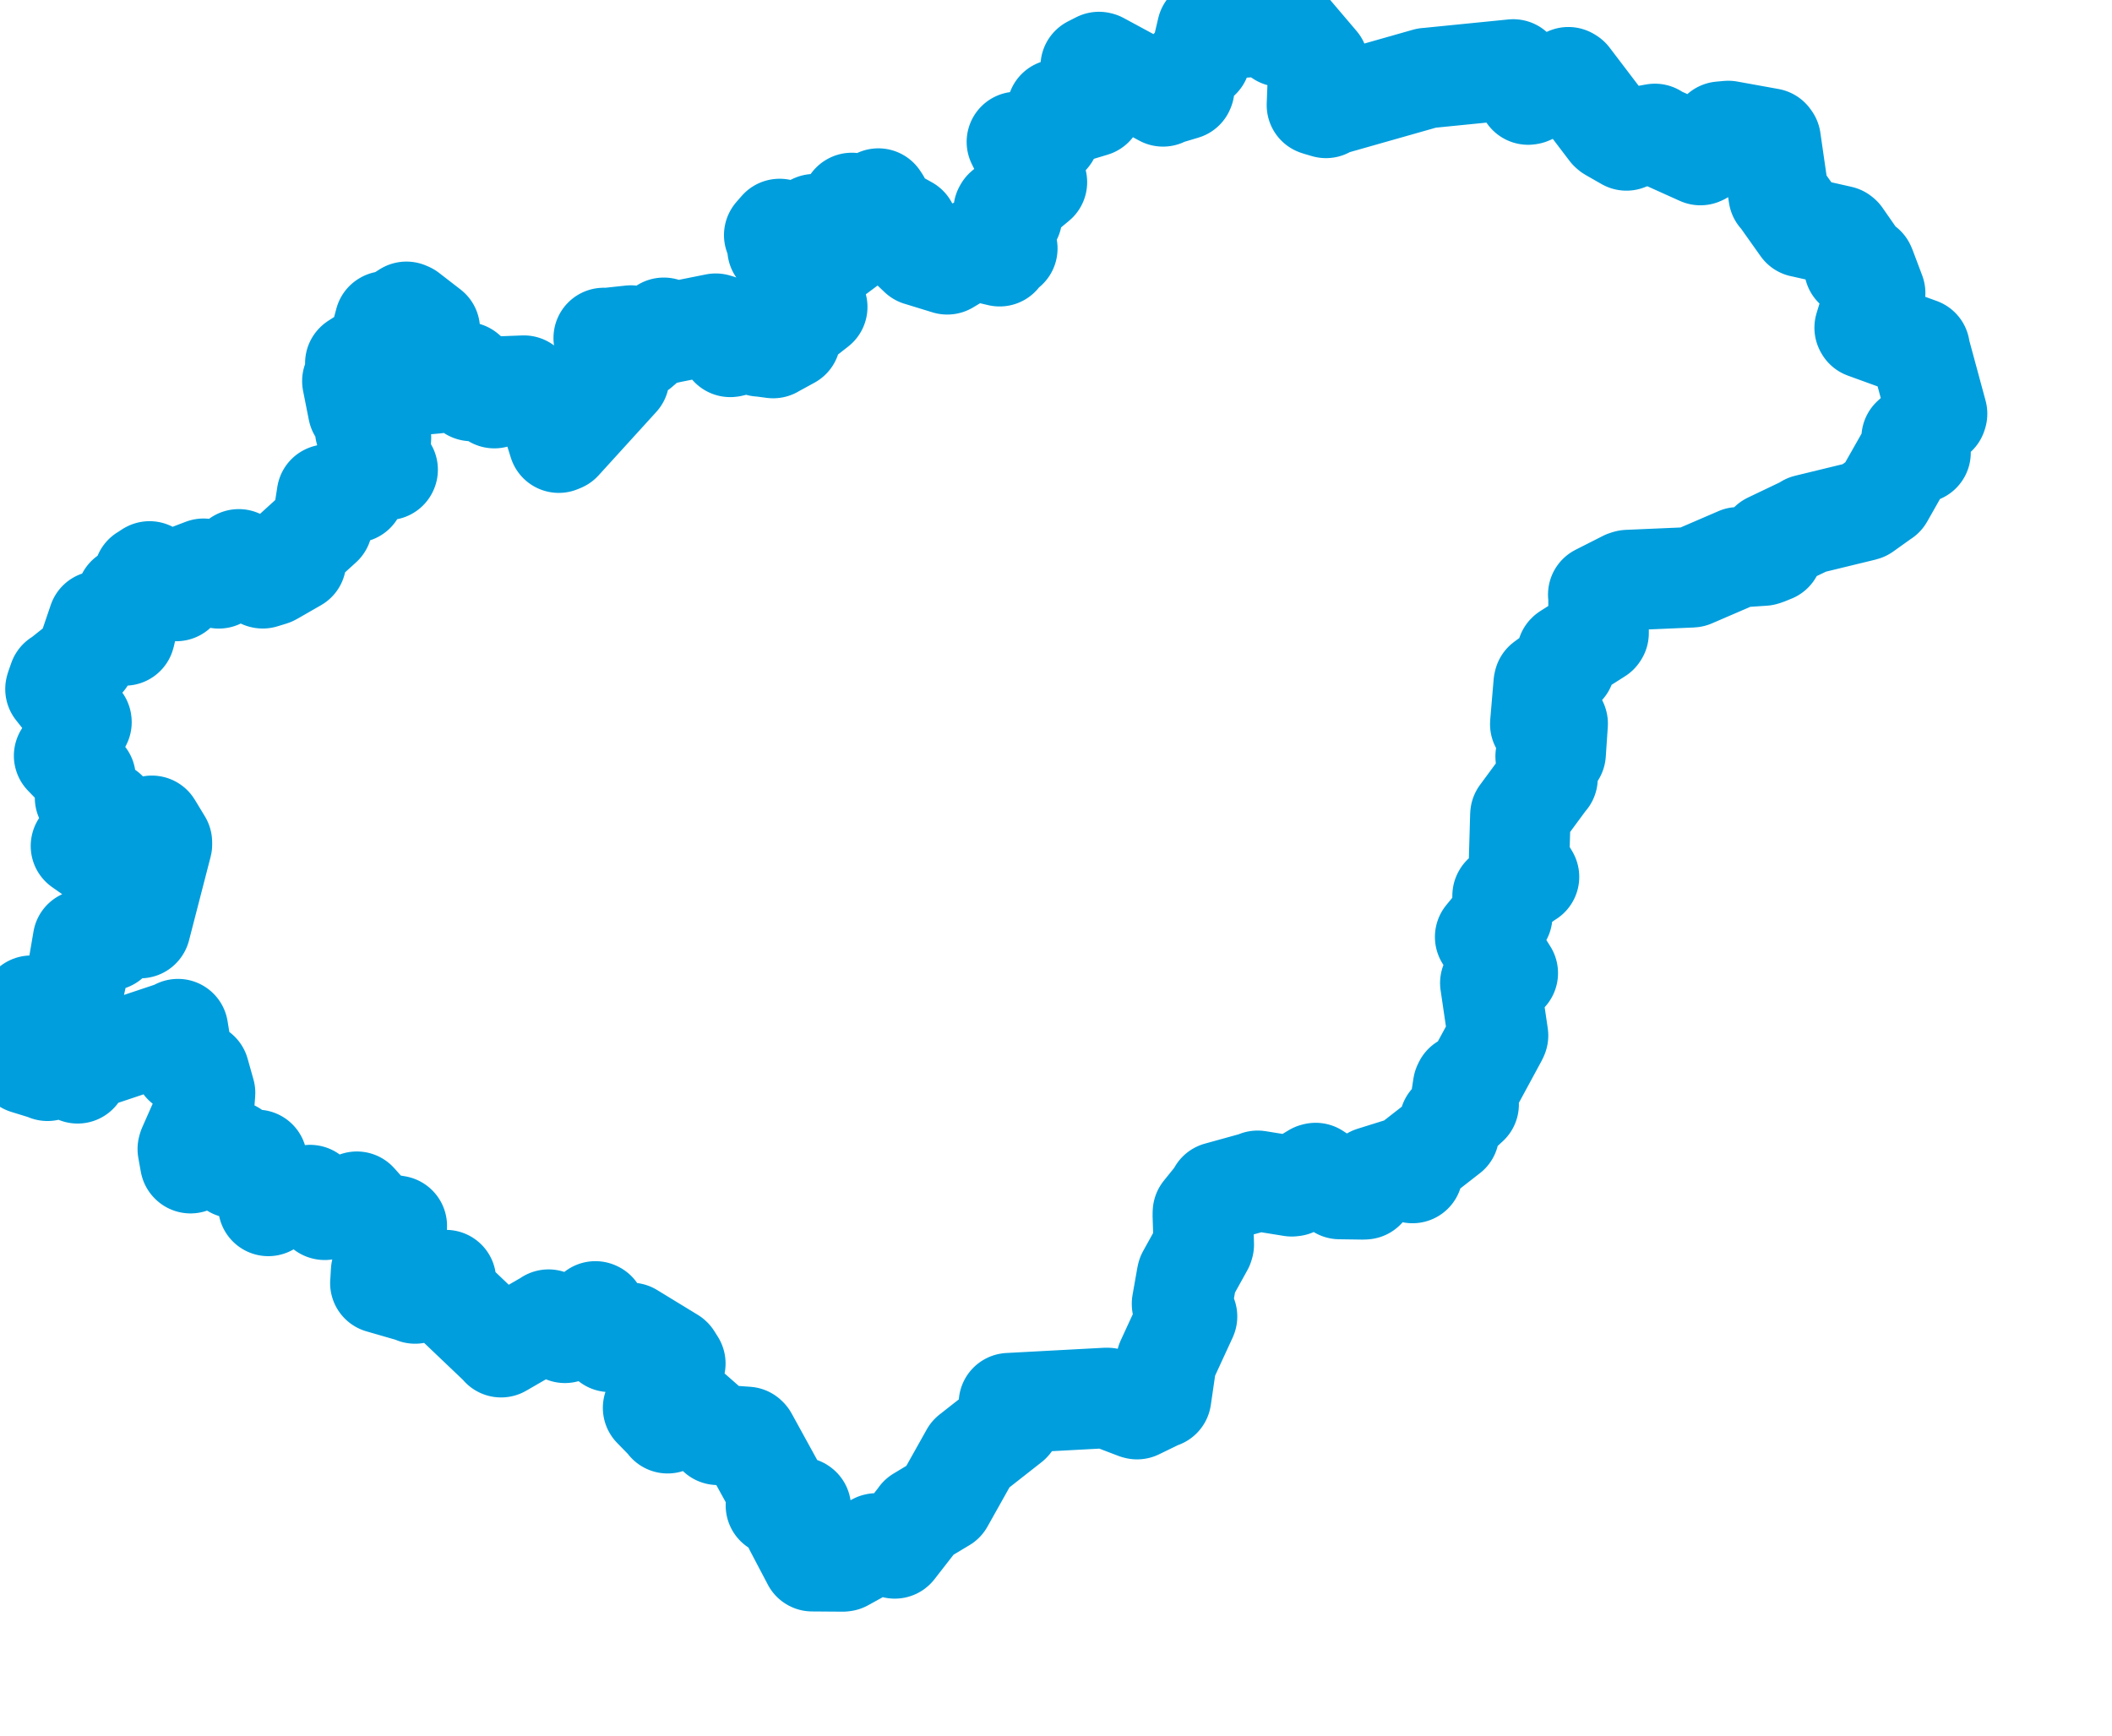 <svg viewBox="0 0 105.091 86.405" width="105.091" height="86.405" xmlns="http://www.w3.org/2000/svg">
  <title>Zlínský kraj</title>
  <desc>Geojson of Zlínský kraj</desc>
  <!-- Generated from maps/2-geojsons/world/europe/czechia/zlinsky-kraj/zlinsky-kraj.geojson -->
  <polygon points="1.297,52.94 2.335,53.26 2.364,53.283 3.329,53.016 3.381,53.021 3.861,53.407 3.862,53.409 4.25,52.811 4.39,52.74 8.791,51.268 8.855,51.21 9.135,52.925 9.14,52.954 9.893,53.336 9.914,53.354 10.199,54.37 10.204,54.384 10.128,55.352 10.124,55.389 9.362,57.112 9.344,57.177 9.468,57.869 9.48,57.881 10.071,57.052 10.078,57.048 11.571,57.254 11.589,57.265 11.634,58.1 11.631,58.122 12.74,57.715 12.784,57.716 12.979,58.538 12.979,58.578 13.344,58.71 13.374,58.784 13.345,59.976 13.352,60.008 14.075,59.583 14.083,59.53 15.42,59.521 15.43,59.468 16.146,60.197 16.159,60.2 17.638,59.86 17.757,59.798 18.625,60.775 18.693,60.82 19.742,60.999 19.745,61.003 19.309,61.797 19.306,61.81 19.469,62.746 19.469,62.749 18.998,63.227 18.963,63.264 18.93,63.837 18.926,63.847 20.617,64.335 20.653,64.365 20.982,63.823 21.051,63.78 22.127,63.714 22.188,63.699 22.324,64.496 22.312,64.522 24.914,67 24.934,67.038 27.281,65.682 27.295,65.666 28.116,66.316 28.11,66.322 29.229,66.003 29.244,66.005 29.627,65.256 29.649,65.266 30.327,66.657 30.346,66.772 31.267,66.325 31.394,66.325 33.422,67.563 33.428,67.569 33.594,67.833 33.604,67.849 32.571,69.971 32.497,70.055 33.158,70.732 33.22,70.821 34.313,70.159 34.333,70.159 35.701,71.36 35.712,71.397 37.164,71.502 37.198,71.536 38.799,74.45 38.821,74.486 38.619,74.898 38.609,74.914 39.077,75.244 39.145,75.272 39.832,75.01 39.849,75.023 39.601,75.645 39.537,76.012 40.417,77.684 40.417,77.687 41.934,77.698 41.987,77.691 43.598,76.804 43.609,76.802 44.499,77.039 44.524,77.05 45.745,75.482 45.749,75.469 46.937,74.754 46.954,74.745 48.292,72.358 48.293,72.355 50.28,70.795 50.301,70.772 50.25,69.93 50.203,69.823 55.048,69.563 55.109,69.564 56.536,70.109 56.58,70.12 57.731,69.561 57.775,69.556 58.037,67.76 58.039,67.739 59.058,65.529 59.066,65.509 58.818,64.905 58.816,64.87 59.055,63.516 59.068,63.464 59.877,62.003 59.899,61.932 59.85,60.434 59.856,60.323 60.577,59.428 60.616,59.319 62.521,58.792 62.579,58.757 64.277,59.031 64.359,59.021 65.408,58.385 65.465,58.371 66.544,59.08 66.659,59.167 67.813,59.184 67.909,59.178 68.23,58.632 68.291,58.556 69.956,58.036 70,58.017 70.259,58.348 70.286,58.37 70.031,58.029 70.029,58.024 72.093,56.414 72.101,56.409 72.128,55.858 72.131,55.839 73.068,54.963 73.079,54.955 72.763,54.669 72.722,54.568 72.801,54.045 72.842,53.958 73.174,54.055 73.179,54.057 74.502,51.614 74.541,51.528 74.158,48.923 74.156,48.917 74.393,48.441 74.412,48.366 75.024,48.424 75.026,48.422 73.9,46.624 73.9,46.621 74.745,45.589 74.749,45.585 74.767,44.569 74.775,44.554 76.053,43.645 76.082,43.634 75.607,42.837 75.587,42.807 75.652,40.57 75.655,40.541 76.994,38.725 77.003,38.727 76.909,37.635 76.916,37.62 77.394,37.495 77.407,37.492 77.508,36.007 77.506,35.999 76.644,36.036 76.642,36.033 76.813,34.017 76.829,33.948 77.798,33.236 77.87,33.15 77.974,32.527 77.986,32.516 79.52,31.541 79.544,31.504 79.541,29.625 79.527,29.588 80.892,28.896 80.999,28.864 84.171,28.727 84.194,28.724 86.459,27.748 86.497,27.73 87.751,27.646 87.854,27.615 88.16,27.49 88.2,27.475 88.072,27.083 88.051,27.017 89.884,26.141 89.914,26.103 92.723,25.42 92.754,25.409 93.668,24.756 93.719,24.724 94.808,22.803 94.854,22.743 95.53,22.538 95.564,22.525 95.143,21.845 95.121,21.79 96.368,20.648 96.387,20.588 95.538,17.455 95.52,17.328 92.801,16.341 92.783,16.308 93.289,14.65 93.306,14.583 92.829,13.318 92.799,13.253 92.299,13.309 92.267,13.301 92.335,12.832 92.303,12.748 91.62,11.766 91.582,11.736 89.647,11.299 89.643,11.3 88.579,9.799 88.504,9.721 88.104,6.954 88.058,6.89 86,6.518 85.621,6.552 84.671,7.688 84.611,7.716 82.365,6.704 82.346,6.664 81.006,6.906 80.93,6.988 80.14,6.537 80.087,6.491 78.103,3.882 78.041,3.843 76.09,4.697 76.037,4.705 75.321,3.483 75.298,3.456 71.036,3.882 70.992,3.884 66.067,5.283 65.98,5.369 65.564,5.246 65.529,5.233 65.606,3.191 65.598,3.163 64.206,1.526 64.184,1.495 63.719,1.823 63.717,1.823 62.973,1.299 62.971,1.297 60.095,1.484 60.066,1.476 59.743,2.855 59.729,2.908 58.866,3.752 58.808,3.801 58.928,4.413 58.911,4.455 57.929,4.748 57.871,4.796 54.725,3.096 54.683,3.086 54.278,3.292 54.272,3.298 54.725,3.719 54.727,3.717 54.404,5.268 54.395,5.303 53.058,5.705 53.032,5.731 52.646,5.474 52.602,5.45 52.218,6.738 52.194,6.768 50.62,7.06 50.599,7.06 51.592,9.047 51.596,9.065 49.97,10.416 49.94,10.469 50.35,10.794 50.353,10.801 49.913,11.522 49.905,11.53 50.12,12.355 50.123,12.363 49.717,12.393 49.696,12.395 49.741,12.722 49.741,12.75 48.371,12.428 48.342,12.43 47.138,13.152 47.133,13.153 45.744,12.726 45.736,12.725 45.008,12.031 45.004,12.03 45.142,11.375 45.156,11.257 44.092,10.667 44.076,10.655 43.791,10.009 43.706,9.881 43.342,10.26 43.312,10.324 42.386,10.099 42.379,10.103 42.03,10.736 41.978,10.737 42.13,12.043 42.189,12.193 41.698,12.559 41.688,12.568 41.211,12.415 41.19,12.405 40.532,11.186 40.522,11.155 39.174,11.8 39.169,11.824 38.796,11.394 38.788,11.395 38.529,11.691 38.524,11.699 38.883,12.012 38.888,12.021 38.691,12.364 38.688,12.378 39.593,13.077 39.6,13.086 39.584,13.493 39.586,13.496 40.451,14.408 40.526,14.462 40.215,14.671 40.208,14.671 40.661,15.259 40.665,15.275 39.58,16.124 39.49,16.166 39.32,16.831 39.329,16.849 38.48,17.313 38.474,17.319 37.804,17.231 37.799,17.237 37.83,16.926 37.82,16.917 36.352,17.26 36.336,17.261 36.342,16.534 36.395,16.487 35.773,16.154 35.615,16.107 33.217,16.587 33.203,16.595 33.042,16.313 33.03,16.311 31.805,17.364 31.801,17.368 31.4,16.871 31.395,16.697 30.091,16.837 30.04,16.818 30.761,17.189 30.765,17.192 30.373,17.625 30.372,17.626 30.755,17.852 30.834,18.019 30.813,18.777 30.808,18.815 27.936,21.972 27.804,22.027 27.296,20.401 27.266,20.332 26.176,19.54 25.998,19.494 26.067,19.204 26.07,19.19 24.576,19.247 24.545,19.252 24.6,19.809 24.598,19.811 24.338,19.303 24.337,19.301 23.462,19.456 23.451,19.451 23.536,18.833 23.177,18.522 21.781,18.317 21.73,18.296 21.68,19.009 21.677,19.077 20.692,19.167 20.596,19.186 20.701,17.326 20.72,17.208 21.362,16.41 21.386,16.382 20.319,15.557 20.224,15.516 19.795,15.79 19.785,15.798 19.916,16.017 19.911,16.02 19.17,15.99 19.153,16 18.796,17.33 18.8,17.35 17.687,18.065 17.68,18.073 17.817,18.849 17.833,18.865 17.542,18.956 17.533,18.963 17.818,20.4 17.822,20.417 18.313,20.987 18.315,20.991 18.18,21.396 18.171,21.41 18.95,21.77 18.956,21.772 18.903,22.678 18.908,22.706 19.289,23.372 19.284,23.382 18.056,23.572 17.921,23.631 17.65,24.494 17.646,24.508 17.244,24.22 17.206,24.202 17.119,24.611 17.113,24.618 16.283,24.609 16.269,24.615 16.04,26.087 16.035,26.134 14.607,27.432 14.585,27.451 14.727,27.947 14.728,27.948 13.58,28.607 13.512,28.642 13.073,28.776 13.057,28.773 11.883,27.835 11.881,27.833 10.93,28.731 10.888,28.779 10.265,28.407 10.129,28.301 8.958,28.749 8.919,28.745 8.782,29.399 8.771,29.408 7.442,28.434 7.426,28.442 7.264,28.551 7.164,28.612 7.459,29.108 7.484,29.149 6.348,29.696 6.309,29.687 6.476,30.444 6.477,30.49 6.222,31.569 6.208,31.62 5.316,31.452 5.314,31.453 4.937,30.914 4.892,30.908 4.27,32.736 4.231,32.794 2.946,33.816 2.921,33.815 2.784,34.205 2.76,34.288 4.052,35.918 4.054,35.937 3.232,37.553 3.19,37.606 4.232,38.682 4.256,38.698 4.232,39.698 4.237,39.709 5.313,40.369 5.323,40.408 4.512,41.062 4.483,41.092 4.561,41.597 4.561,41.598 4.03,42.088 4.028,42.097 4.423,42.374 4.478,42.413 5.666,41.88 5.683,41.876 6.447,42.3 6.458,42.315 7.491,41.107 7.557,41.093 8.056,41.916 8.058,42.016 6.984,46.173 6.978,46.182 5.994,46.202 5.958,46.183 5.441,46.795 5.408,46.808 4.147,46.763 4.131,46.772 3.848,48.428 3.689,49.155 3.478,49.086 3.473,49.087 3.604,50.005 3.617,50.035 3.081,50.338 3.077,50.364 1.551,50.045 1.546,50.05 1.573,51.487 1.576,51.54 1.81,51.494 1.907,51.469 2.03,51.991 2.035,51.994 1.297,52.94" stroke="#009edd" fill="none" stroke-width="5px" vector-effect="non-scaling-stroke" stroke-linejoin="round"></polygon>
</svg>